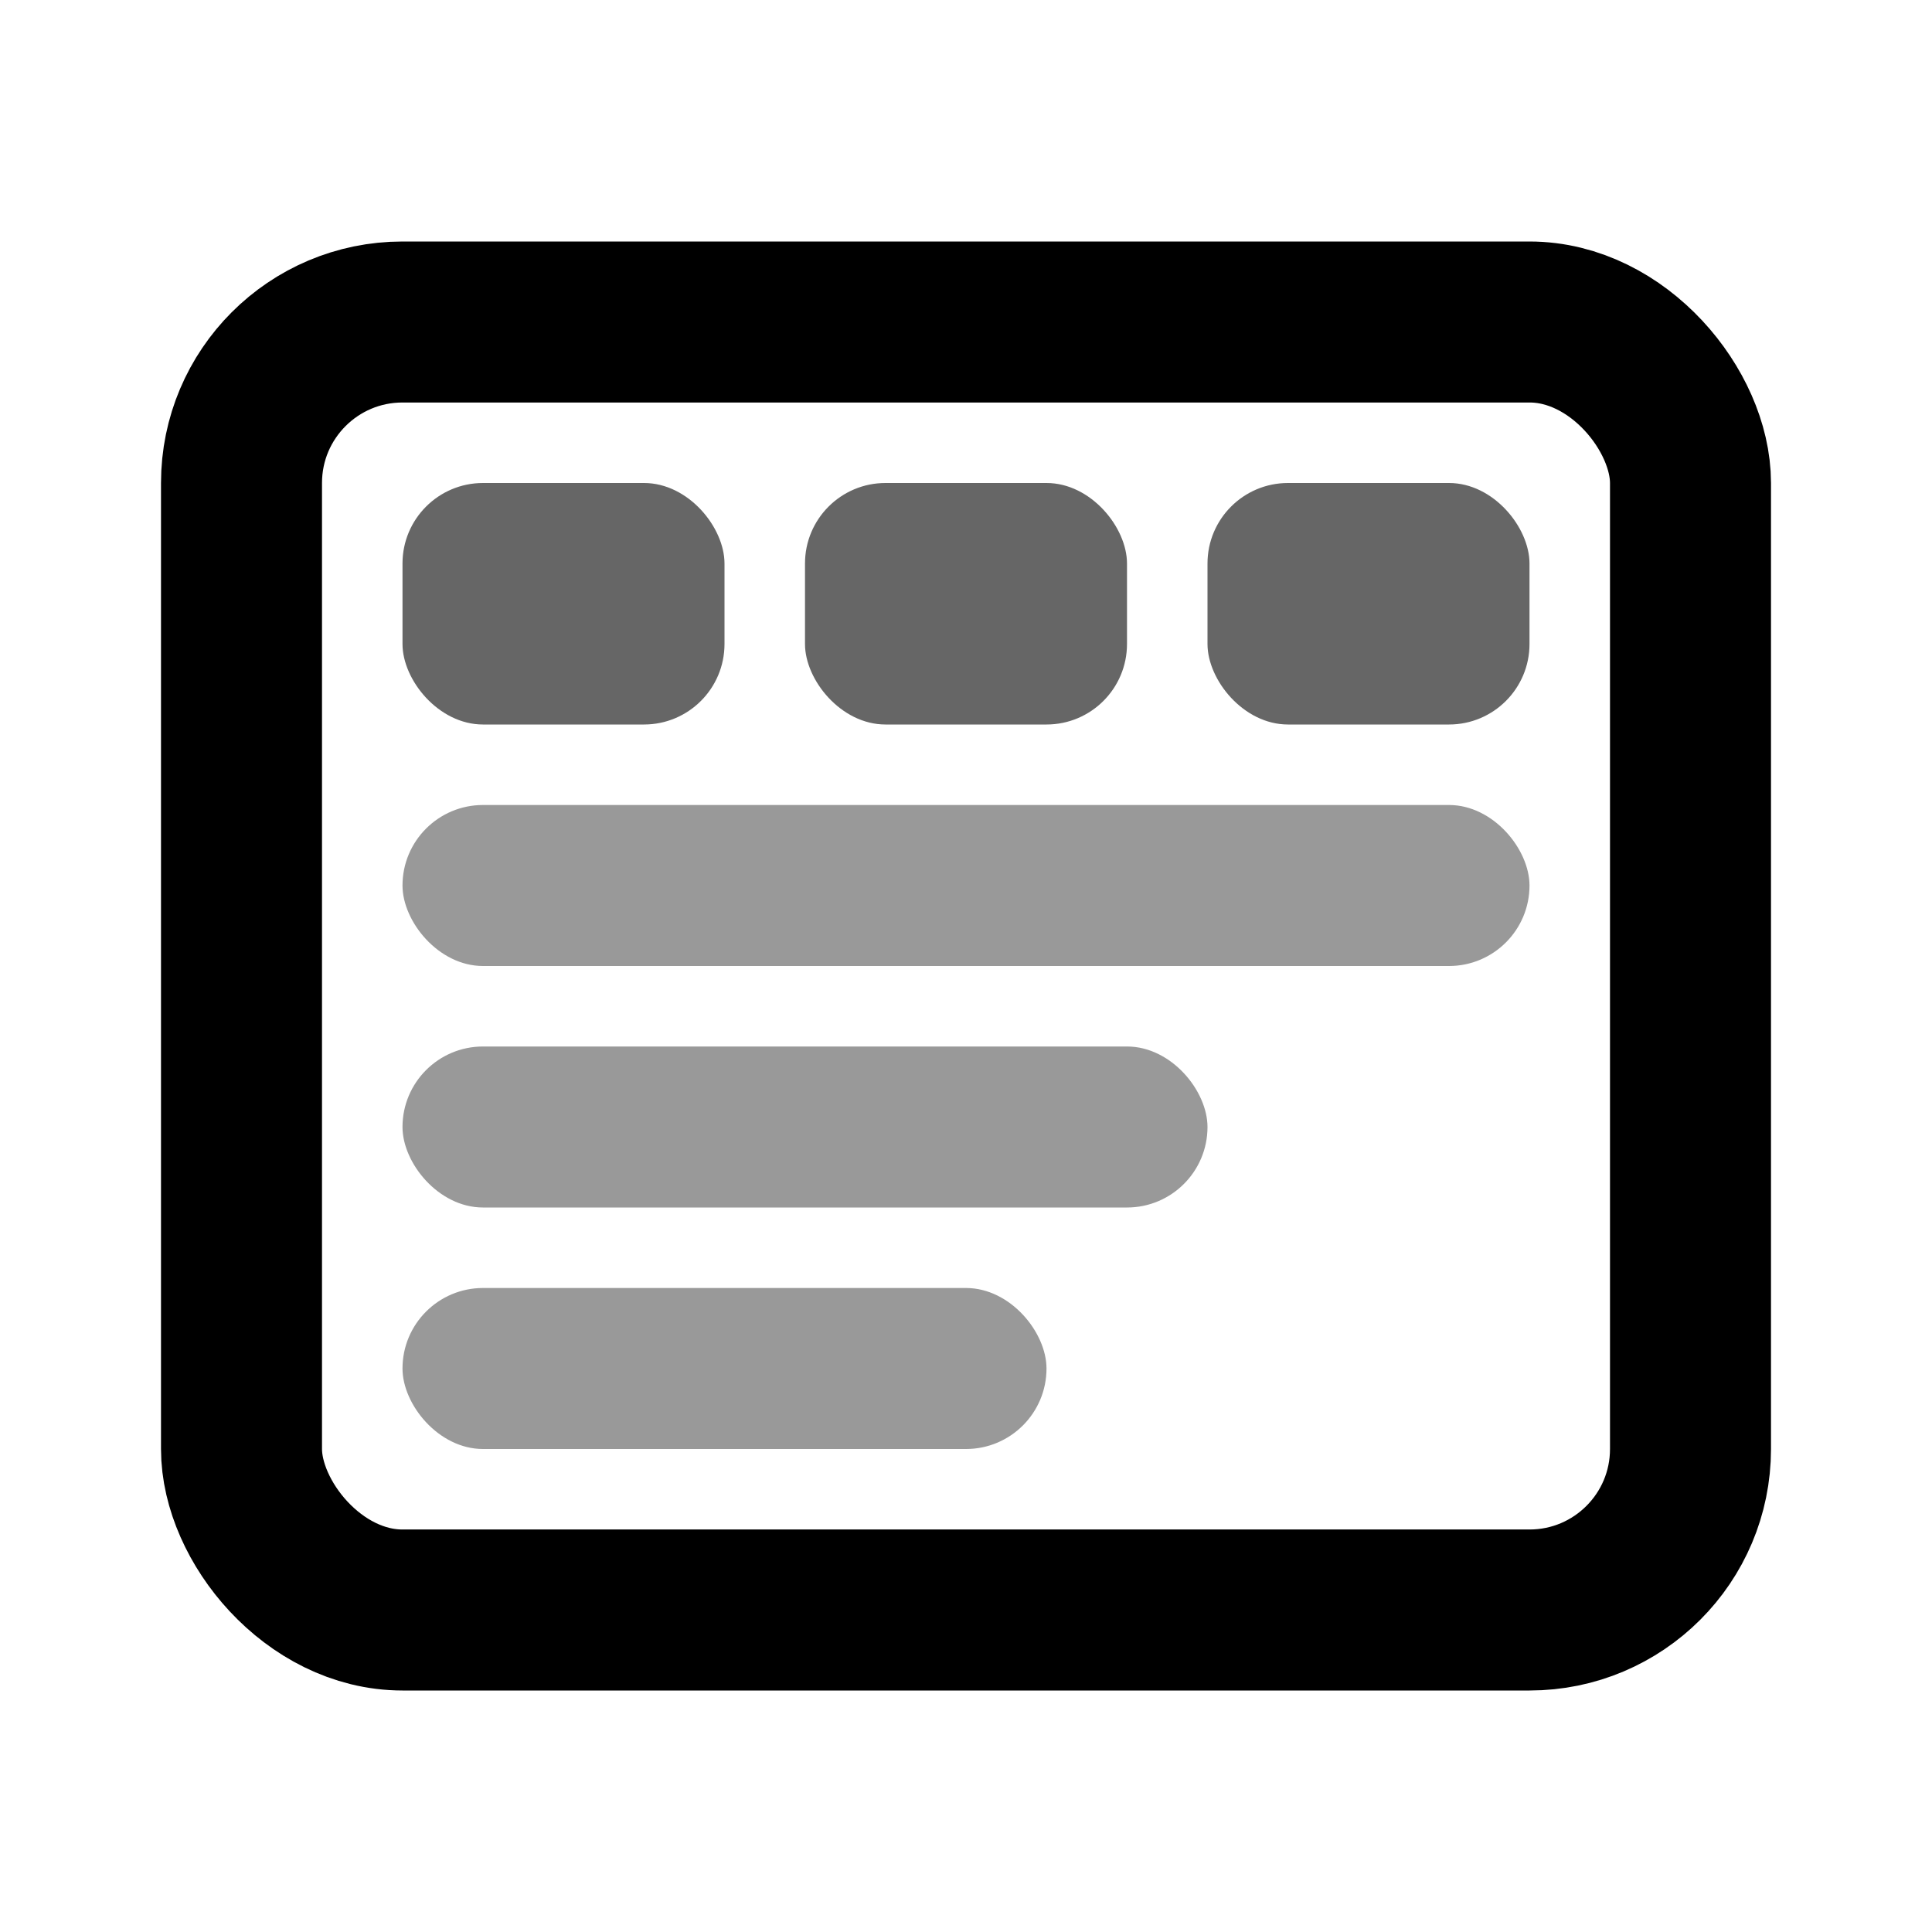 <!-- Icono de App Platform para DigitalOcean -->
<svg width="24" height="24" viewBox="0 0 24 24" fill="none" xmlns="http://www.w3.org/2000/svg">
  <rect x="3" y="4" width="18" height="16" rx="2" fill="none" stroke="currentColor" stroke-width="2"/>
  <rect x="5" y="6" width="4" height="3" rx="1" fill="currentColor" opacity="0.6"/>
  <rect x="10" y="6" width="4" height="3" rx="1" fill="currentColor" opacity="0.6"/>
  <rect x="15" y="6" width="4" height="3" rx="1" fill="currentColor" opacity="0.6"/>
  <rect x="5" y="10" width="14" height="2" rx="1" fill="currentColor" opacity="0.4"/>
  <rect x="5" y="13" width="10" height="2" rx="1" fill="currentColor" opacity="0.4"/>
  <rect x="5" y="16" width="8" height="2" rx="1" fill="currentColor" opacity="0.4"/>
</svg>
